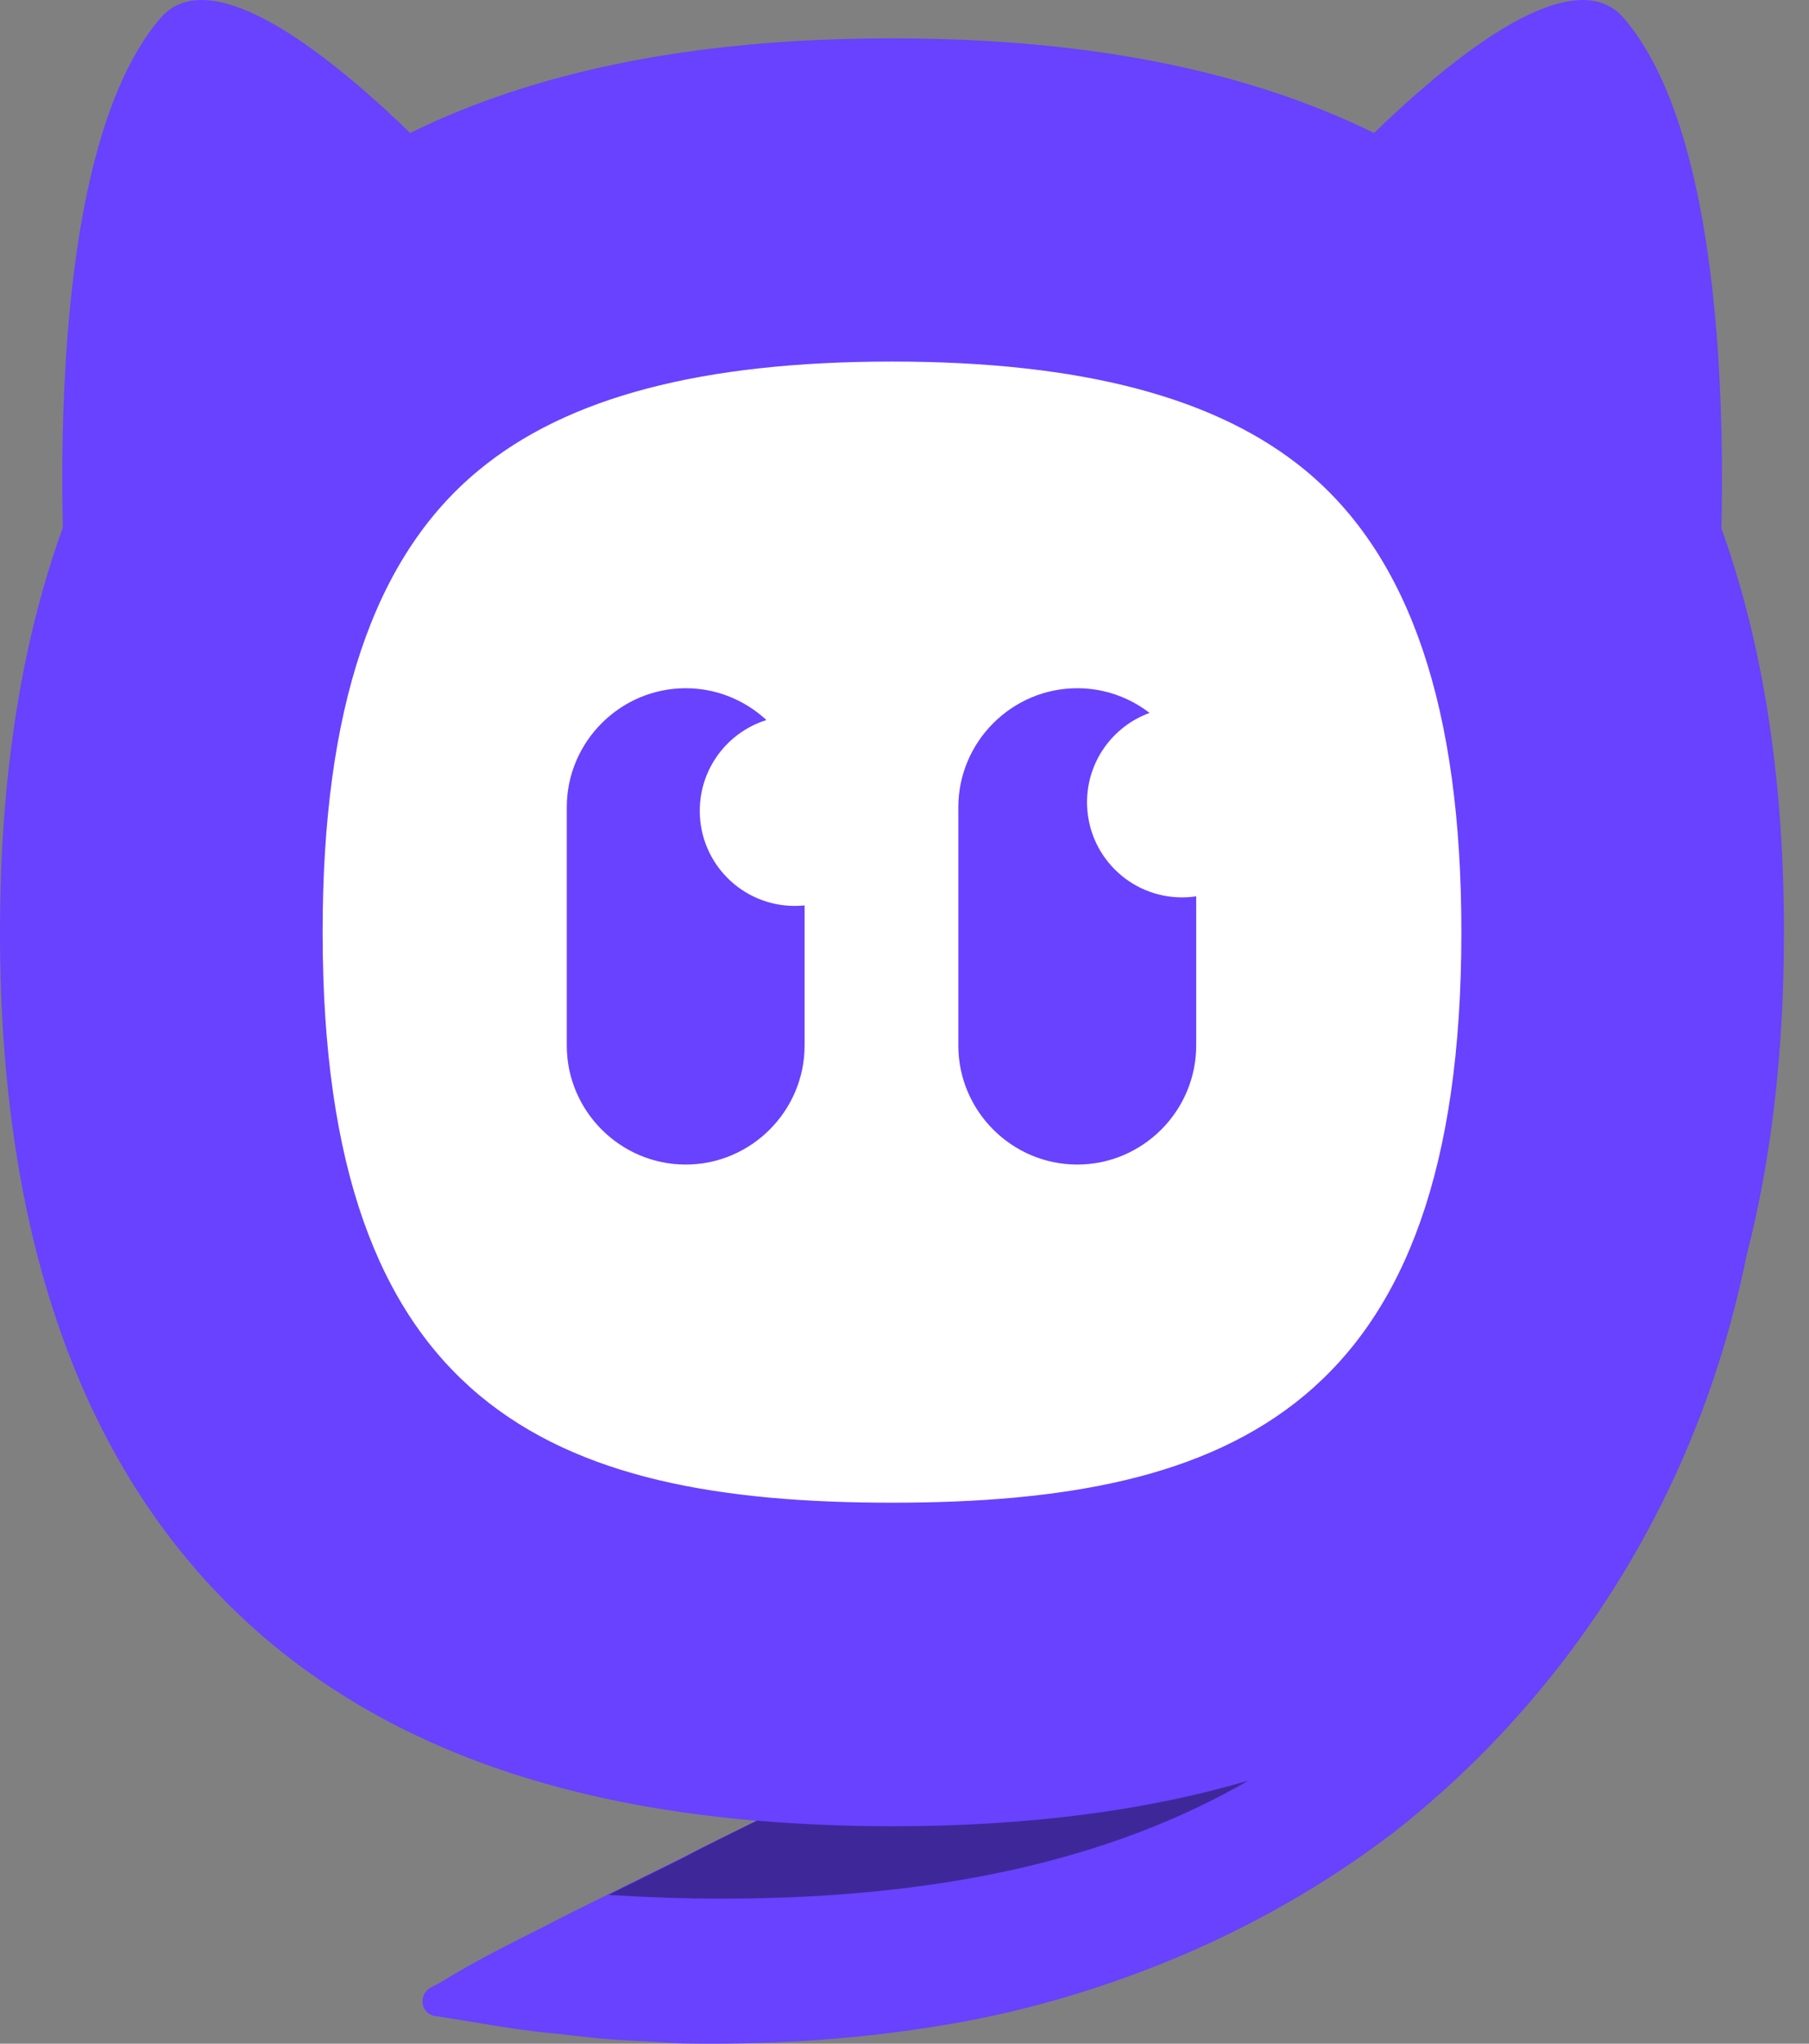 <svg viewBox="0 0 62 70" xmlns="http://www.w3.org/2000/svg" xmlns:xlink="http://www.w3.org/1999/xlink">
  <rect x="0" y="0" width="62" height="70" fill="#808080" stroke="none"/>
  <title>Logo CrazySuns.com</title>
  <defs/>
  <defs>
    <path id="ziggyPath" d="M.005.131h18.971v15.764H.005z"/>
  </defs>
  <g fill="none" fill-rule="evenodd">
    <path d="M15.734 15.02C18.994 12.311 23.996 11 31 11C38.004 11 43.006 12.322 46.266 15.02C50.117 18.212 52 23.768 52 32C52 49.432 43.608 53 31 53C18.392 53 10 49.432 10 32C10 23.779 11.872 18.212 15.734 15.02Z" fill="white"/>
    <path fill-rule="evenodd" clip-rule="evenodd" d="M44.627 7.133C44.627 7.133 52.965 -2.478 55.644 0.612C60.222 5.903 58.813 21.856 58.813 21.856" fill="#6842FF"/>
    <path fill-rule="evenodd" clip-rule="evenodd" d="M16.526 7.133C16.526 7.133 8.188 -2.478 5.508 0.612C0.93 5.903 2.339 21.856 2.339 21.856" fill="#6842FF"/>
    <path fill-rule="evenodd" clip-rule="evenodd" d="M25.926 62.363C18.976 61.77 13.526 59.778 9.347 56.331C3.149 51.2 0 42.999 0 31.927C0 20.916 3.139 12.734 9.337 7.593C14.426 3.372 21.374 1.313 30.571 1.313C39.768 1.313 46.706 3.363 51.805 7.593C58.003 12.734 61.142 20.925 61.142 31.927C61.142 36.011 60.714 39.704 59.862 42.996C59.445 45.042 58.857 47.057 58.075 48.998C55.936 54.369 52.337 59.19 47.758 62.77C45.449 64.531 42.9 65.981 40.23 67.091C37.551 68.201 34.762 69.001 31.923 69.431C29.084 69.881 26.215 70.041 23.365 69.991L21.236 69.871C20.876 69.851 20.526 69.821 20.176 69.781L19.117 69.661C18.126 69.578 17.15 69.416 16.175 69.254C15.753 69.184 15.331 69.115 14.908 69.051C14.628 69.011 14.438 68.741 14.488 68.461C14.508 68.311 14.608 68.181 14.718 68.101L15.098 67.901C16.189 67.227 17.226 66.704 18.232 66.197C18.645 65.989 19.052 65.783 19.457 65.571L23.405 63.62C23.963 63.33 24.514 63.059 25.052 62.795C25.347 62.65 25.639 62.507 25.926 62.363ZM16.385 16.125C19.414 13.604 24.063 12.384 30.571 12.384C37.079 12.384 41.728 13.614 44.757 16.125C48.336 19.095 50.086 24.266 50.086 31.927C50.086 48.15 42.288 51.47 30.571 51.47C18.855 51.47 11.057 48.15 11.057 31.927C11.057 24.276 12.796 19.095 16.385 16.125Z" fill="#6842FF"/>
    <path fill-rule="evenodd" clip-rule="evenodd" d="M42.777 60.992C39.238 62.032 35.19 62.552 30.561 62.552C28.941 62.552 27.412 62.482 25.942 62.362C25.122 62.772 24.273 63.172 23.403 63.642L20.854 64.903C22.104 64.982 23.383 65.032 24.733 65.032C32.151 65.032 38.089 63.702 42.777 60.992Z" fill="#3E2899"/>
    <path d="M19.425 35.811C19.425 38.054 21.259 39.888 23.5 39.888C25.742 39.888 27.576 38.054 27.576 35.811V31.012C27.465 31.024 27.352 31.029 27.238 31.029C25.44 31.029 23.983 29.571 23.983 27.773C23.983 26.312 24.944 25.076 26.268 24.663C25.54 23.988 24.566 23.573 23.5 23.573C21.259 23.573 19.425 25.408 19.425 27.65V35.811Z" fill="#6842FF"/>
    <path d="M32.845 35.811C32.845 38.054 34.679 39.888 36.921 39.888C39.163 39.888 40.997 38.054 40.997 35.811V30.701C40.838 30.724 40.676 30.737 40.512 30.737C38.714 30.737 37.256 29.279 37.256 27.48C37.256 26.073 38.149 24.873 39.399 24.419C38.711 23.889 37.851 23.573 36.921 23.573C34.679 23.573 32.845 25.408 32.845 27.65V35.811Z" fill="#6842FF"/>
  </g>
</svg>
